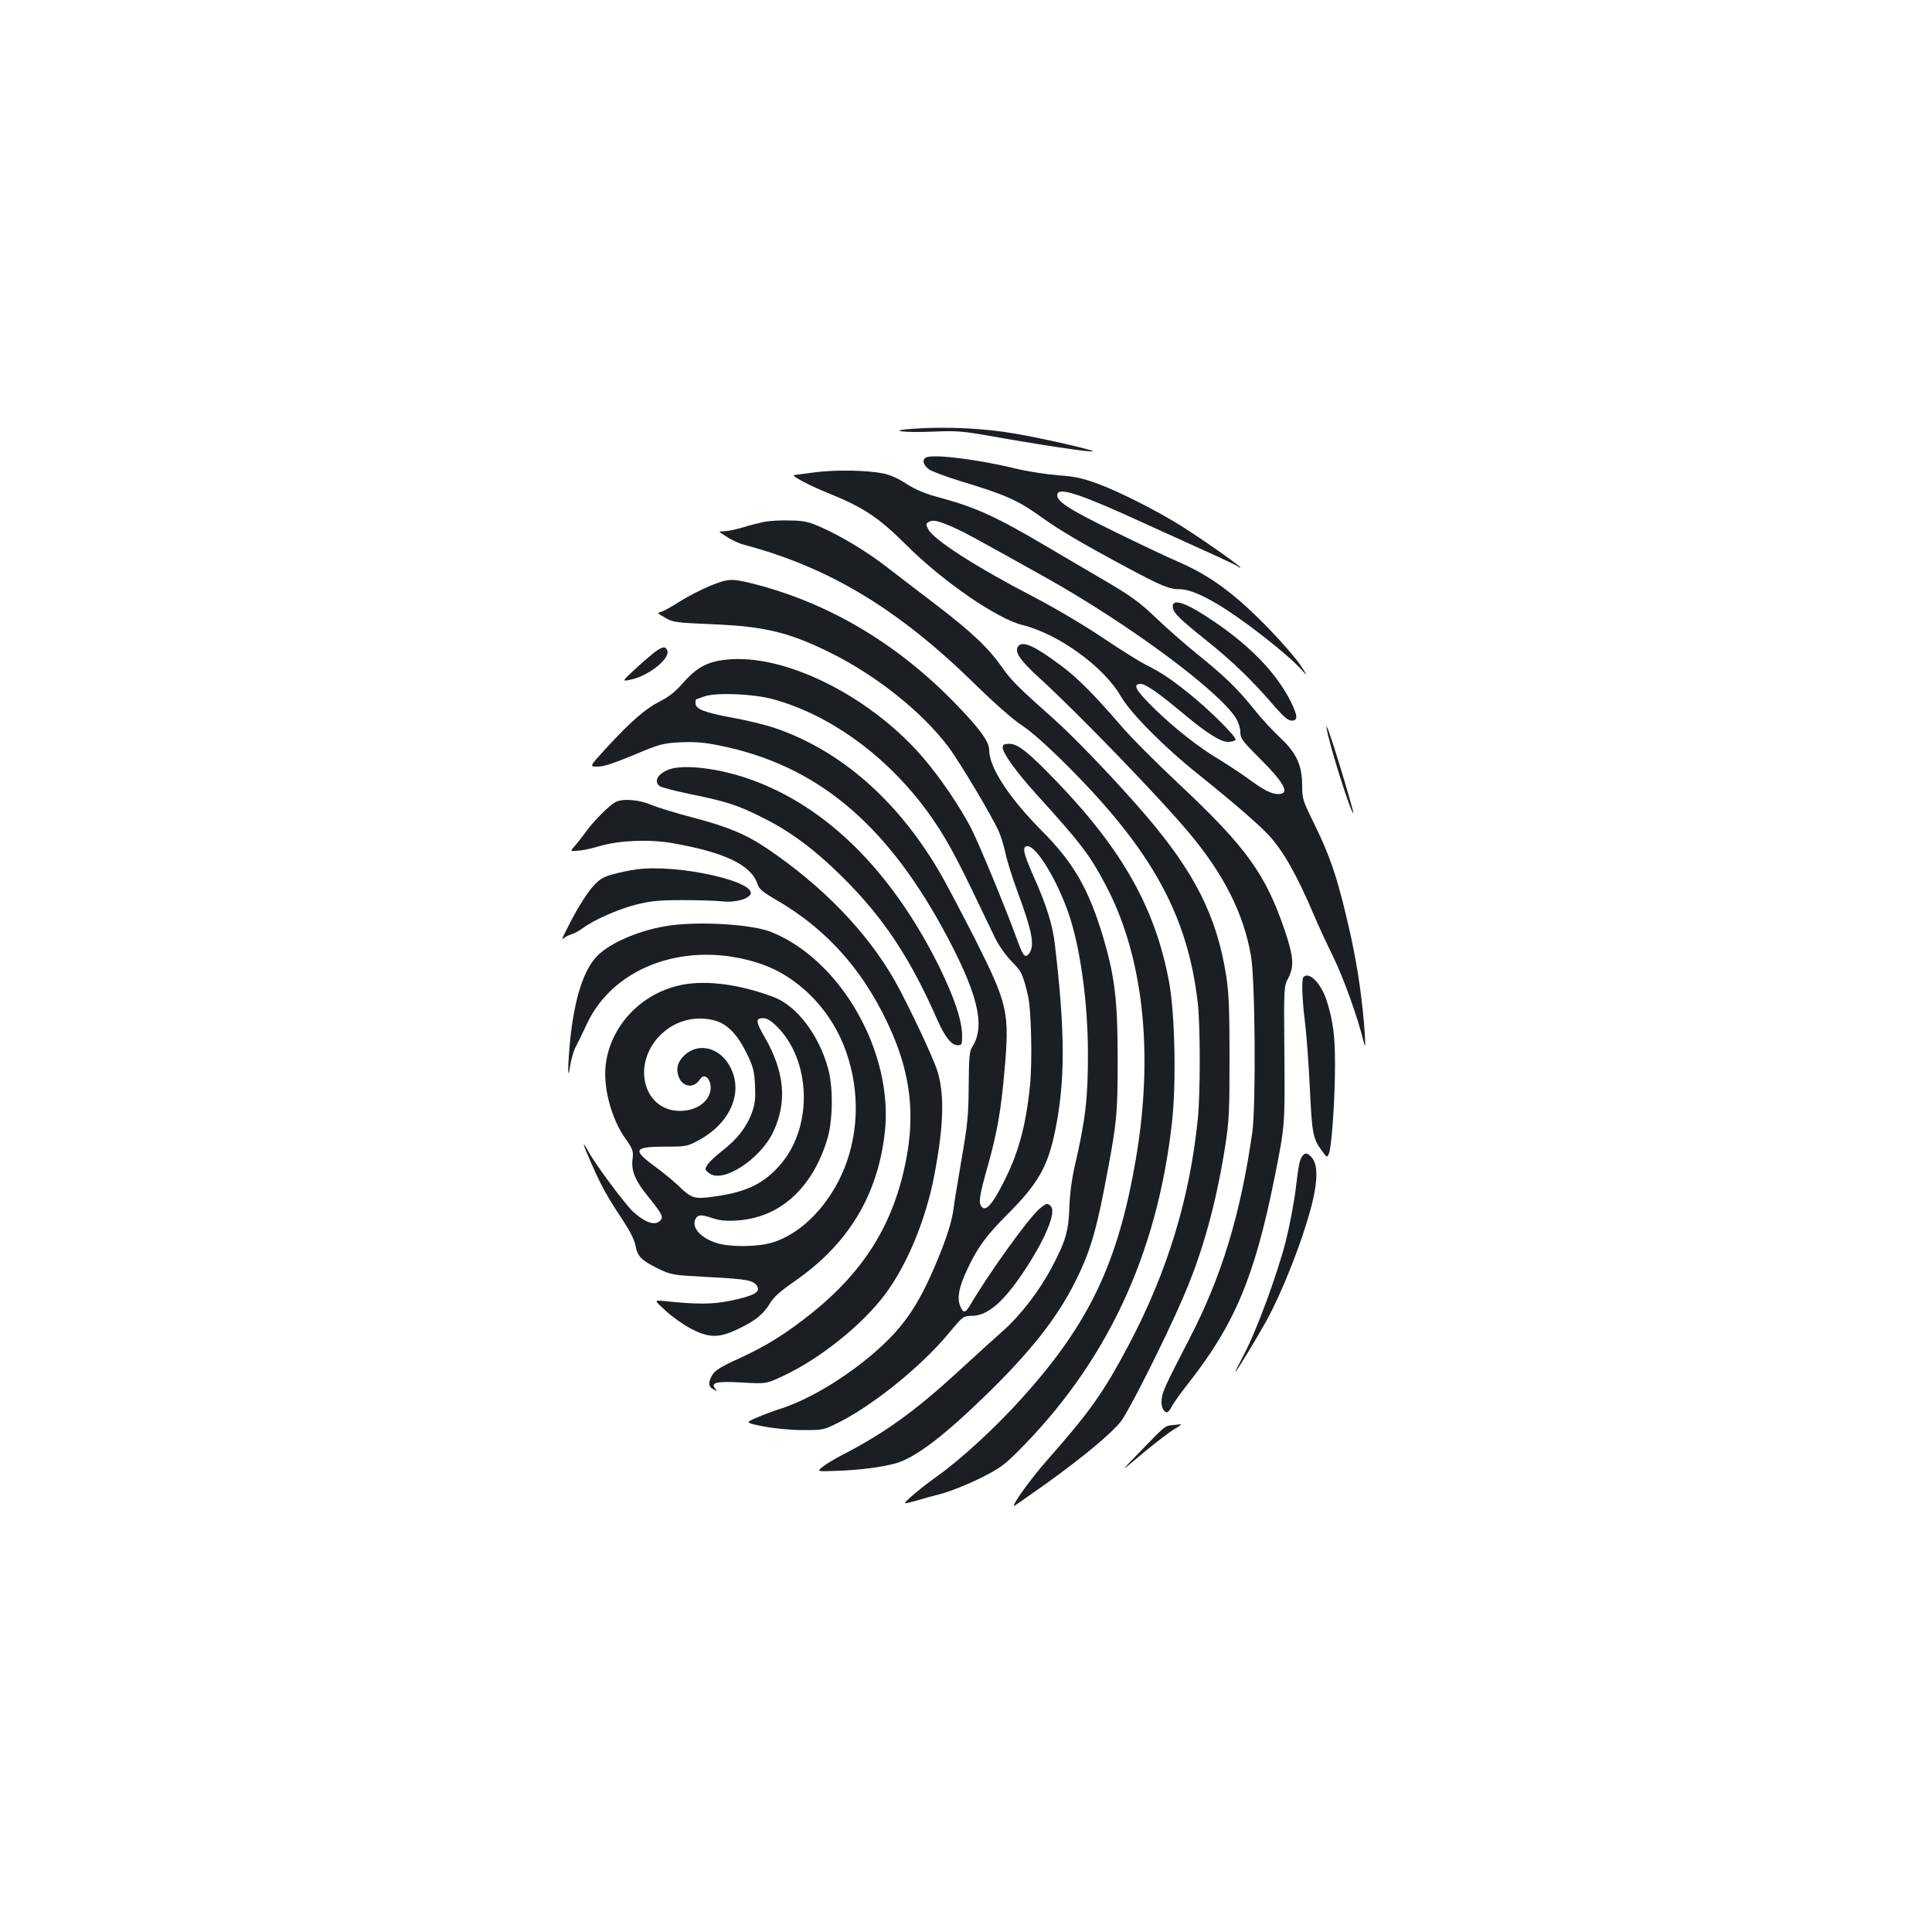 <?xml version="1.0" standalone="no"?>
<!DOCTYPE svg PUBLIC "-//W3C//DTD SVG 20010904//EN"
 "http://www.w3.org/TR/2001/REC-SVG-20010904/DTD/svg10.dtd">
<svg version="1.0" xmlns="http://www.w3.org/2000/svg"
 width="1000pt" height="1000pt" viewBox="0 0 1000 1000"
 preserveAspectRatio="xMidYMid meet">
<g transform="translate(0,1000) scale(0.1,-0.1)"
fill="#1b1f23" stroke="none">
<path d="M4730 7781 c-146 -9 -59 -22 103 -15 115 5 151 2 277 -20 269 -48
540 -89 547 -82 7 6 -259 67 -405 92 -157 27 -351 37 -522 25z"/>
<path d="M4798 7634 c-27 -8 -22 -40 10 -63 15 -11 88 -38 162 -61 239 -72
300 -100 425 -190 94 -67 206 -133 441 -259 177 -95 217 -111 271 -111 53 0
137 -38 247 -110 128 -84 305 -225 370 -293 48 -52 48 -52 5 13 -24 35 -93
115 -153 177 -178 185 -307 281 -475 354 -53 23 -204 94 -336 159 -241 118
-305 160 -291 195 12 33 132 -8 441 -150 105 -48 255 -116 335 -152 80 -36
151 -70 158 -75 6 -6 12 -8 12 -5 0 8 -207 153 -308 216 -127 79 -316 175
-427 216 -81 30 -120 39 -210 45 -60 5 -157 20 -215 34 -187 46 -412 75 -462
60z"/>
<path d="M4215 7555 c-55 -7 -102 -14 -105 -14 -17 -3 83 -56 176 -93 181 -73
262 -126 404 -268 189 -189 471 -383 602 -415 186 -46 422 -216 510 -370 52
-89 226 -264 403 -405 176 -141 311 -258 362 -313 75 -81 146 -207 232 -409
22 -53 68 -152 101 -219 53 -107 129 -319 159 -444 8 -32 9 -23 5 45 -10 156
-35 333 -70 495 -65 293 -103 411 -195 598 -55 111 -59 125 -59 188 0 107 -28
170 -112 249 -39 36 -101 103 -138 150 -85 106 -153 172 -300 290 -63 51 -158
135 -210 185 -77 74 -125 109 -245 180 -83 48 -224 132 -315 185 -264 156
-369 204 -558 255 -73 19 -122 40 -171 71 -42 28 -88 48 -122 54 -89 17 -248
19 -354 5z m723 -286 c63 -29 91 -44 467 -254 432 -241 907 -592 994 -735 11
-19 21 -51 21 -70 0 -31 11 -46 90 -125 140 -139 170 -195 105 -195 -34 0 -75
21 -155 80 -36 26 -101 69 -145 96 -110 65 -233 162 -343 269 -94 92 -112 125
-68 125 26 0 95 -48 221 -154 120 -100 192 -146 231 -146 18 0 36 5 39 11 8
12 -129 149 -235 235 -97 78 -150 114 -229 153 -35 18 -136 81 -225 141 -88
60 -246 153 -351 208 -303 157 -522 298 -550 352 -14 26 -13 30 3 39 21 12 49
6 130 -30z"/>
<path d="M3955 7299 c-27 -6 -79 -19 -114 -30 -35 -10 -77 -19 -94 -19 -31 0
-31 0 16 -29 25 -17 65 -35 89 -41 438 -116 796 -332 1188 -715 106 -104 205
-191 250 -220 48 -31 135 -109 240 -214 435 -436 619 -773 670 -1226 13 -118
13 -465 0 -596 -42 -412 -157 -790 -357 -1169 -131 -247 -201 -346 -418 -592
-97 -110 -204 -261 -171 -240 7 4 80 56 164 115 190 137 332 255 384 320 40
51 227 422 320 637 101 231 173 490 220 790 20 128 22 182 22 455 0 246 -3
333 -17 423 -48 308 -163 537 -421 837 -145 169 -364 398 -470 492 -180 160
-222 201 -267 266 -75 106 -158 184 -343 326 -98 75 -215 164 -260 199 -96 75
-232 157 -336 203 -63 28 -88 34 -160 35 -47 2 -107 -2 -135 -7z"/>
<path d="M3674 6967 c-44 -18 -114 -54 -155 -80 -40 -26 -84 -50 -97 -54 -22
-5 -20 -7 20 -30 40 -24 57 -26 243 -34 274 -11 401 -42 618 -150 237 -118
474 -308 609 -489 58 -79 226 -360 258 -434 11 -24 26 -75 35 -115 8 -39 35
-124 59 -189 78 -210 93 -285 63 -327 -20 -26 -31 -14 -57 57 -70 192 -208
524 -247 598 -63 117 -153 249 -237 349 -263 312 -693 536 -998 519 -117 -7
-176 -36 -252 -122 -40 -46 -75 -74 -122 -97 -74 -38 -149 -103 -276 -241 -88
-96 -88 -96 -46 -96 30 -1 84 17 188 60 138 58 150 61 245 66 77 3 124 -1 205
-18 489 -100 845 -392 1146 -939 184 -336 228 -510 156 -620 -14 -21 -17 -55
-18 -201 -1 -152 -6 -202 -37 -380 -19 -113 -39 -230 -42 -260 -9 -63 -33
-141 -82 -260 -101 -244 -180 -357 -347 -498 -149 -124 -323 -227 -464 -273
-37 -11 -93 -33 -126 -47 -59 -26 -59 -26 35 -45 52 -10 141 -19 199 -19 93
-1 112 1 160 24 187 86 452 297 605 482 69 83 71 85 116 85 85 2 168 75 283
252 101 157 152 283 126 314 -17 20 -24 19 -60 -12 -55 -46 -263 -335 -357
-496 -27 -45 -37 -46 -53 -7 -17 41 -7 97 34 184 53 115 98 178 208 288 160
160 211 248 249 433 53 260 53 507 -1 967 -12 102 -43 202 -111 354 -54 123
-60 154 -30 154 45 0 149 -169 210 -342 62 -177 102 -465 102 -730 1 -229 -13
-347 -68 -583 -16 -70 -26 -149 -28 -215 -4 -121 -19 -174 -91 -310 -64 -121
-160 -246 -251 -327 -42 -37 -144 -130 -227 -206 -228 -210 -387 -325 -611
-440 -38 -20 -83 -47 -98 -60 -29 -24 -29 -24 75 -20 120 4 232 19 305 39 100
29 245 138 465 352 234 228 367 397 463 587 72 144 105 249 149 475 67 347 71
380 71 680 0 304 -15 425 -75 629 -74 247 -152 384 -313 546 -173 174 -276
331 -277 421 0 44 -43 105 -161 228 -306 320 -667 536 -1066 636 -107 26 -124
26 -219 -13z m327 -586 c281 -77 557 -271 765 -536 94 -121 158 -229 262 -445
51 -107 108 -224 125 -260 18 -36 55 -88 84 -117 51 -52 56 -62 83 -173 18
-73 24 -345 11 -471 -22 -213 -62 -357 -143 -511 -50 -98 -83 -135 -103 -118
-23 19 -18 54 30 223 46 165 67 284 84 482 27 306 18 345 -150 680 -73 143
-158 305 -191 360 -217 367 -510 622 -848 737 -47 16 -145 40 -218 53 -147 27
-192 45 -192 75 0 11 1 20 3 20 1 0 20 7 42 15 58 22 255 14 356 -14z"/>
<path d="M6070 6862 c0 -31 28 -60 173 -176 138 -110 240 -209 360 -349 42
-48 65 -67 83 -67 33 0 31 26 -5 99 -74 146 -205 283 -390 409 -143 99 -221
128 -221 84z"/>
<path d="M5271 6656 c-23 -28 6 -72 113 -169 194 -177 621 -618 774 -802 178
-213 280 -416 317 -633 22 -124 26 -773 7 -912 -60 -422 -159 -749 -326 -1070
-125 -242 -138 -270 -143 -311 -5 -37 8 -69 28 -69 5 0 16 14 25 32 9 17 47
70 84 117 240 305 343 550 446 1060 55 276 55 276 52 636 -3 357 -3 360 20
402 31 60 28 110 -17 244 -100 295 -200 434 -551 763 -116 109 -251 244 -298
300 -136 157 -220 243 -305 307 -137 103 -202 134 -226 105z"/>
<path d="M3399 6632 c-14 -9 -61 -49 -105 -89 -78 -72 -78 -72 -22 -59 90 21
198 109 182 149 -8 22 -22 21 -55 -1z"/>
<path d="M6866 6235 c9 -75 129 -454 139 -443 2 2 -30 113 -71 248 -41 135
-72 223 -68 195z"/>
<path d="M5190 6131 c0 -29 69 -125 169 -236 233 -257 278 -315 358 -465 200
-369 257 -875 162 -1430 -92 -536 -240 -849 -588 -1235 -134 -150 -316 -317
-435 -402 -48 -34 -108 -81 -136 -106 -49 -44 -49 -44 13 -27 34 10 98 28 142
39 44 12 132 47 195 78 99 49 126 68 196 138 458 456 721 1014 799 1695 24
201 17 565 -13 732 -69 380 -239 685 -579 1039 -151 157 -204 199 -249 199
-27 0 -34 -4 -34 -19z"/>
<path d="M3465 6018 c-59 -21 -83 -61 -51 -87 8 -6 80 -25 162 -42 182 -37
242 -56 369 -120 144 -71 272 -166 416 -309 212 -210 350 -418 493 -744 37
-83 71 -126 102 -126 22 0 24 4 24 47 0 80 -40 199 -120 362 -247 496 -585
830 -982 969 -156 55 -336 77 -413 50z"/>
<path d="M3185 5848 c-32 -17 -114 -99 -152 -153 -20 -27 -47 -62 -60 -76 -23
-26 -23 -26 19 -22 24 1 75 12 113 24 100 29 255 36 375 15 269 -47 408 -113
440 -210 9 -28 26 -42 93 -81 276 -159 473 -386 607 -698 93 -219 115 -419 70
-650 -63 -327 -213 -571 -484 -790 -136 -109 -238 -173 -380 -238 -91 -41
-124 -61 -138 -84 -24 -40 -23 -62 5 -76 19 -11 20 -10 9 3 -26 32 7 40 140
32 124 -7 124 -7 213 35 189 88 408 264 525 420 114 152 210 383 254 608 50
257 56 423 19 546 -20 68 -151 345 -221 470 -144 253 -375 492 -663 686 -108
73 -202 112 -388 161 -82 21 -176 50 -210 64 -65 28 -150 34 -186 14z"/>
<path d="M3293 5500 c-34 -5 -89 -16 -123 -26 -51 -14 -68 -25 -106 -68 -24
-28 -68 -96 -97 -151 -63 -121 -64 -123 -46 -109 8 6 25 15 39 19 14 4 39 18
55 30 58 43 179 97 274 122 81 20 120 24 245 24 82 0 172 -3 200 -6 59 -8 127
7 147 31 56 67 -370 164 -588 134z"/>
<path d="M3470 5210 c-147 -20 -303 -84 -376 -155 -73 -72 -122 -224 -144
-450 -12 -133 -12 -209 1 -122 5 32 17 75 27 95 11 20 39 78 62 127 142 298
523 430 892 308 189 -62 353 -222 434 -421 83 -207 85 -437 4 -640 -76 -187
-219 -336 -371 -383 -75 -23 -214 -25 -286 -4 -86 26 -136 82 -113 126 13 23
27 24 91 3 37 -12 71 -15 127 -11 218 15 385 165 463 417 30 97 33 271 5 370
-47 173 -163 325 -281 369 -188 71 -373 92 -504 57 -228 -59 -386 -271 -367
-492 8 -104 48 -219 101 -294 42 -60 44 -68 39 -111 -8 -58 15 -112 78 -189
73 -90 82 -108 68 -125 -26 -32 -78 -16 -144 44 -38 35 -192 241 -227 305 -40
72 -36 52 12 -56 49 -113 84 -176 161 -291 37 -56 62 -105 67 -133 11 -58 30
-77 115 -119 70 -34 74 -35 264 -45 205 -11 234 -17 252 -49 15 -30 -19 -48
-137 -73 -97 -20 -174 -20 -348 -2 -50 5 -50 5 10 -50 33 -31 91 -72 129 -92
95 -50 146 -51 246 -3 90 43 132 77 166 134 18 31 54 63 128 114 277 192 430
445 466 772 45 411 -226 889 -588 1035 -97 39 -359 56 -522 34z m225 -491 c67
-17 118 -68 167 -165 37 -76 42 -94 46 -172 3 -71 0 -97 -17 -144 -28 -74 -77
-136 -151 -193 -33 -26 -68 -58 -77 -72 -16 -25 -16 -26 7 -45 69 -56 266 71
333 215 72 153 58 309 -44 487 -48 82 -49 100 -10 100 21 0 41 -12 73 -44 175
-175 186 -511 23 -707 -85 -102 -177 -148 -339 -171 -113 -16 -123 -14 -196
56 -25 24 -80 69 -122 100 -117 85 -107 101 57 101 106 0 112 1 173 34 171 93
236 262 152 395 -59 93 -170 109 -236 35 -28 -31 -35 -63 -22 -100 19 -54 74
-65 107 -21 16 22 23 25 38 16 10 -6 19 -25 21 -42 7 -73 -63 -132 -159 -132
-182 0 -250 228 -112 381 73 81 182 115 288 88z"/>
<path d="M6747 4943 c-11 -11 -8 -110 8 -237 8 -65 19 -220 25 -343 11 -235
16 -258 64 -322 25 -34 25 -34 35 -10 14 33 31 288 31 455 0 152 -10 228 -41
328 -28 93 -92 160 -122 129z"/>
<path d="M6742 4018 c-15 -20 -20 -43 -37 -183 -9 -71 -32 -189 -50 -260 -43
-168 -150 -460 -214 -581 -27 -52 -48 -94 -46 -94 5 0 115 182 158 260 101
183 224 513 252 674 16 95 10 150 -21 181 -19 18 -28 19 -42 3z"/>
<path d="M6063 2623 c-34 -4 -33 -3 -173 -148 -95 -98 -95 -98 25 3 66 55 141
112 165 126 25 14 38 25 30 24 -8 -1 -29 -3 -47 -5z"/>
</g>
</svg>

